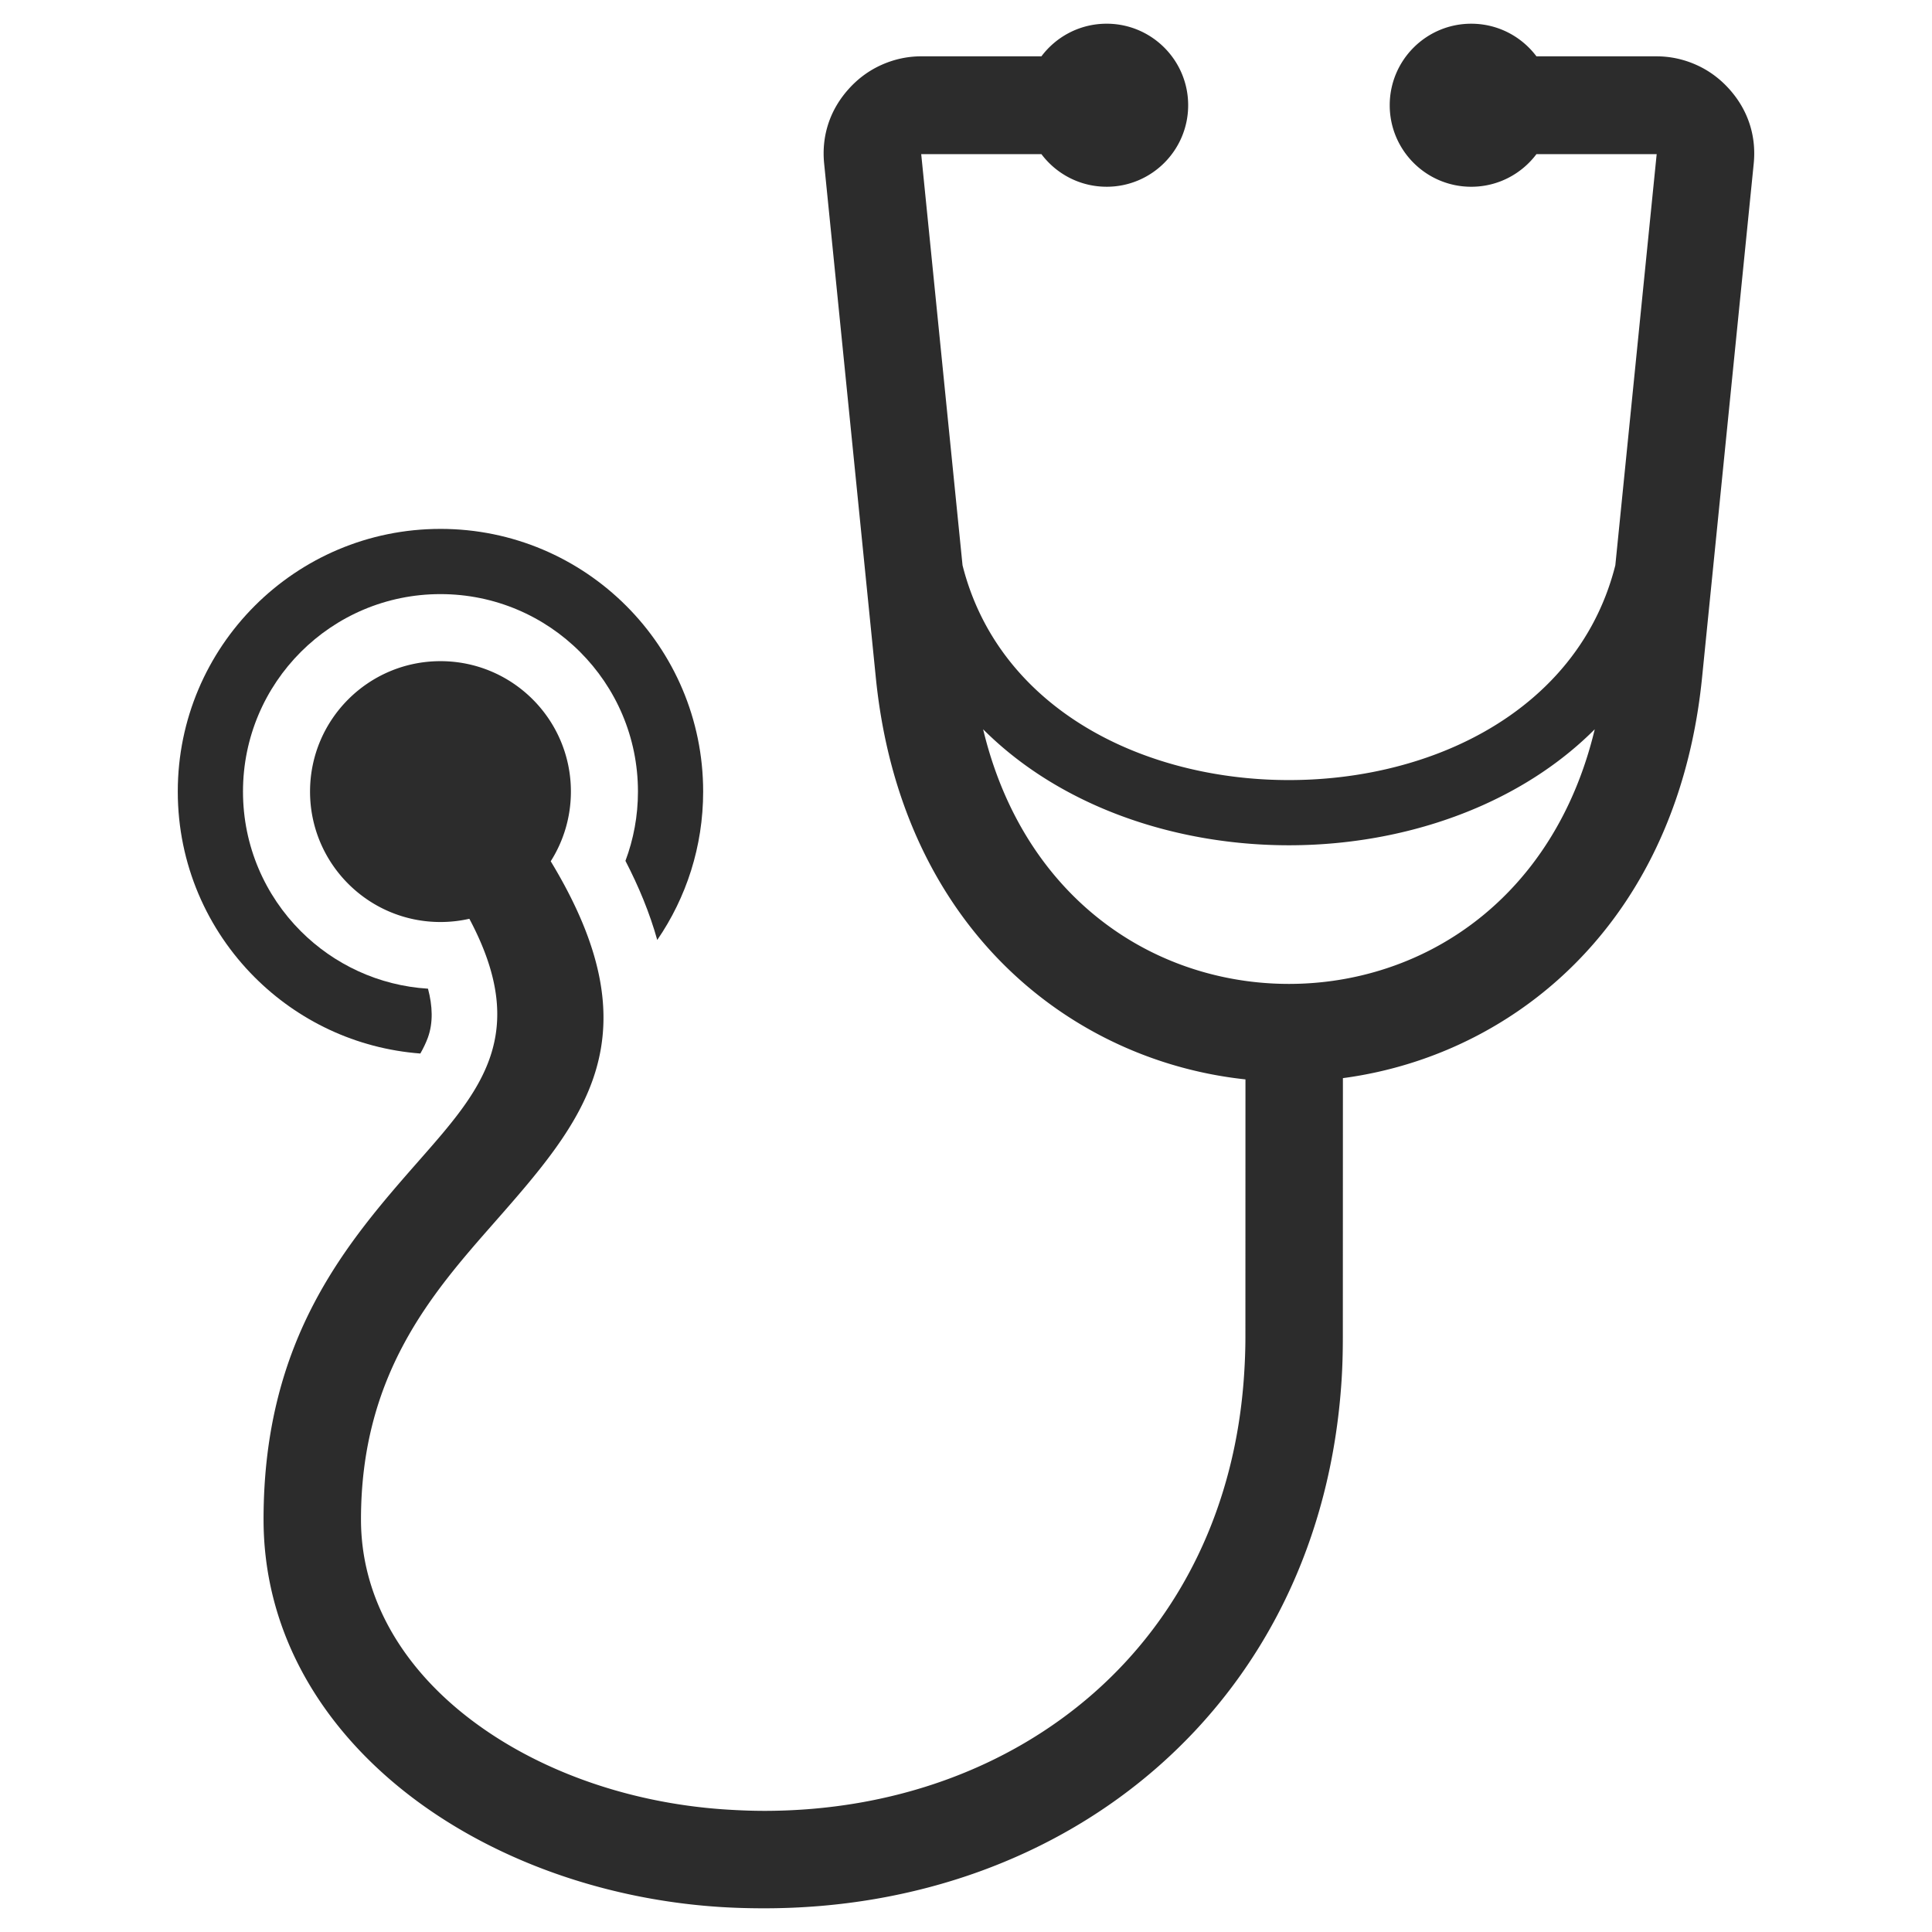 <?xml version="1.0" standalone="no"?><!DOCTYPE svg PUBLIC "-//W3C//DTD SVG 1.1//EN"
        "http://www.w3.org/Graphics/SVG/1.1/DTD/svg11.dtd">
<svg t="1633687347673" class="icon" viewBox="0 0 1024 1024" version="1.1" xmlns="http://www.w3.org/2000/svg"
     p-id="35008" xmlns:xlink="http://www.w3.org/1999/xlink" width="200" height="200">
    <defs>
        <style type="text/css"></style>
    </defs>
    <path d="M233.453 280.321c38.441 0 73.258 15.586 98.458 40.782 25.191 25.192 40.778 60.008 40.778 98.447 0 29.189-8.984 56.277-24.332 78.657-4.006-14.353-9.834-28.371-16.858-41.94 4.29-11.422 6.632-23.799 6.632-36.717 0-28.901-11.724-55.067-30.669-74.005-18.93-18.946-45.1-30.656-74.009-30.656-28.892-0.004-55.067 11.714-74.01 30.656-18.937 18.934-30.652 45.105-30.652 74.005 0 28.905 11.71 55.071 30.652 74.014 17.482 17.483 41.136 28.821 67.407 30.458 2.422 9.153 2.806 18.053-0.087 25.982-1.009 2.751-2.364 5.558-3.972 8.38-34.187-2.593-64.94-17.53-87.779-40.387-25.195-25.191-40.786-59.994-40.786-98.446 0-38.443 15.587-73.247 40.786-98.447 25.192-25.2 60.003-40.782 98.443-40.782z"
          fill="#2c2c2c" p-id="35009"></path>
    <path d="M488.217 81.523c-0.096 0.038-0.008 0.017 0.042 0.03 0.037-0.054 0.071-0.08-0.042-0.03z m389.886 0c-0.117-0.054-0.087-0.02-0.046 0.03 0.054-0.017 0.134 0.012 0.046-0.03z m-357.031 305.01c13.737 57.281 46.868 96.237 87.117 116.976 23.265 11.984 49.069 17.983 74.972 17.983 25.893 0 51.704-5.998 74.965-17.983 40.253-20.743 73.389-59.694 87.121-116.976-16.893 16.912-37.193 30.356-59.515 40.318-31.611 14.103-67.17 21.161-102.57 21.161-35.399 0-70.958-7.054-102.573-21.161-22.319-9.963-42.616-23.402-59.515-40.314v-0.004h-0.002z m-229.18 69.953c56.448 93.188 17.695 137.339-30.414 192.086-32.383 36.854-70.171 79.863-70.147 156.81 0.009 39.995 20.331 74.982 52.329 101.382 36.242 29.871 87.042 48.827 141.188 52.322 7.324 0.466 14.04 0.704 20.164 0.708 67.756 0.007 129.263-22.395 174.859-62.593 45.251-39.901 74.956-97.688 79.541-168.799 0.453-6.958 0.679-13.506 0.679-19.593l0.029-136.705c-26.074-2.793-51.771-10.335-75.623-22.622-61.904-31.895-110.757-95.397-120.291-190.303L436.827 86.82c-0.754-7.432 0-14.539 2.201-21.248 2.214-6.757 5.873-12.981 10.942-18.579 4.981-5.502 10.805-9.738 17.383-12.66 6.708-2.976 13.725-4.481 20.978-4.481h63.643c7.889-10.501 20.435-17.288 34.563-17.288 23.859 0 43.212 19.347 43.212 43.208s-19.352 43.208-43.212 43.208c-14.129-0.004-26.68-6.791-34.563-17.283l-63.643-0.004c-0.034 0-0.054 0-0.072-0.004l0.009 0.067 21.894 217.844c11.509 45.726 43.88 77.674 84.467 95.792 26.979 12.034 57.672 18.062 88.533 18.062 30.844 0 61.555-6.024 88.522-18.062 40.598-18.121 72.972-50.069 84.473-95.786l21.907-217.848v-0.071c-0.021 0.004-0.046 0.013-0.076 0.013l-63.641-0.004c-7.884 10.496-20.435 17.288-34.562 17.288-23.86-0.004-43.204-19.347-43.204-43.208s19.342-43.208 43.204-43.208c14.128 0 26.679 6.791 34.562 17.288h63.641c7.254 0 14.278 1.509 20.977 4.481 6.578 2.923 12.406 7.158 17.383 12.66 5.065 5.594 8.729 11.826 10.942 18.579 2.205 6.704 2.955 13.819 2.205 21.248l-27.371 272.353c-9.545 94.907-58.394 158.416-120.303 190.307-22.148 11.412-45.897 18.73-70.053 21.947l-0.039 137.379c0 8.27-0.221 15.877-0.674 22.838-5.528 85.723-41.731 155.753-96.963 204.443-54.879 48.392-128.445 75.364-209.078 75.347-8.283-0.004-16.096-0.235-23.407-0.708-64.81-4.172-126.268-27.388-170.757-64.071-43.516-35.888-71.142-84.536-71.162-141.272-0.025-96.453 44.628-147.267 82.901-190.835 32.24-36.686 58.57-66.681 26.179-127.576a69.263 69.263 0 0 1-15.315 1.709c-38.172 0-69.124-30.952-69.124-69.132 0.004-38.172 30.952-69.124 69.124-69.124 38.179 0 69.136 30.953 69.136 69.124 0 13.585-3.927 26.254-10.697 36.942v-0.007z"
          fill="#2c2c2c" p-id="35010"></path>
</svg>